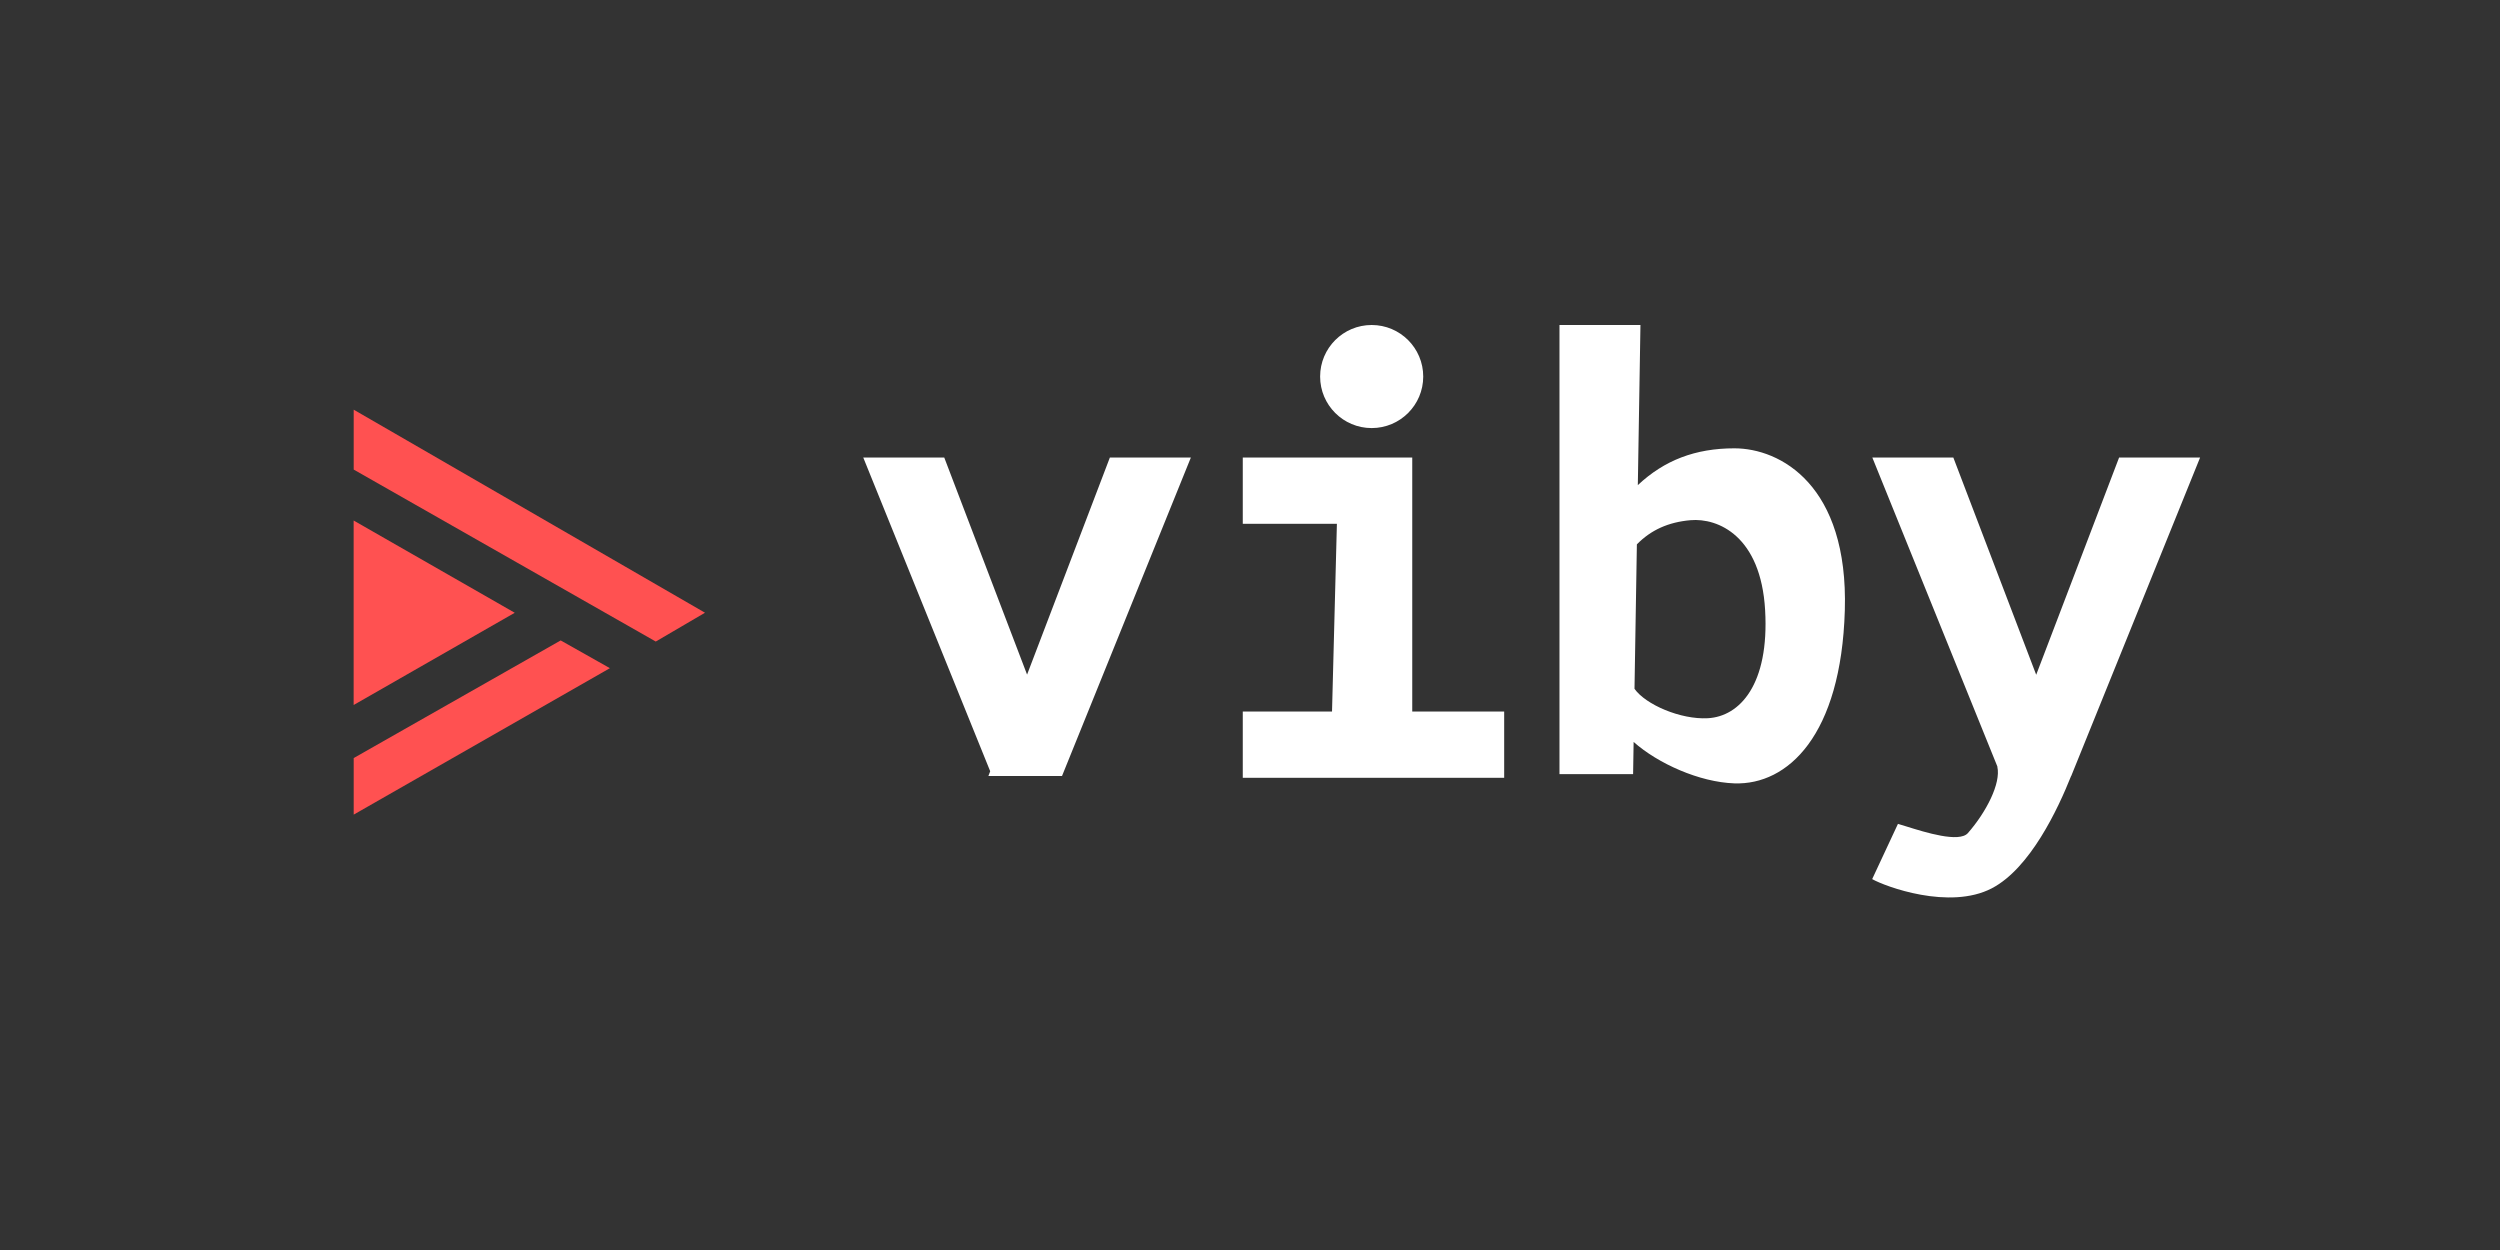 <svg width="100" height="50" viewBox="0 0 100 50" fill="none" xmlns="http://www.w3.org/2000/svg">
<rect x="0" y="0" width="100" height="50" fill="#333333" stroke="none"/>
<path d="M20.59 24.511L14.146 28.2L14.146 20.821L20.59 24.511Z" fill="#FF5151"/>
<path d="M26.231 25.662L28.2 24.509L14.148 16.387V18.783L26.231 25.662Z" fill="#FF5151"/>
<path d="M22.427 25.617L24.396 26.727L14.148 32.585V30.322L22.427 25.617Z" fill="#FF5151"/>
<path fill-rule="evenodd" clip-rule="evenodd" d="M34.53 18.301H37.77L40.2 24.67L41.083 26.984L44.395 18.301H47.635L42.481 31.039H41.414H39.684H39.536L39.608 30.85L34.53 18.301Z" fill="white"/>
<path fill-rule="evenodd" clip-rule="evenodd" d="M56.929 15.062C56.929 16.2 56.006 17.123 54.867 17.123C53.728 17.123 52.805 16.2 52.805 15.062C52.805 13.923 53.728 13 54.867 13C56.006 13 56.929 13.923 56.929 15.062ZM49.711 18.301H53.545H56.486H56.49V28.461H60.167V31.112H49.711V28.461H53.281L53.476 20.952H49.711V18.301ZM78.133 18.301H74.893L79.897 30.666C79.895 30.668 79.895 30.67 79.894 30.672C80.041 31.335 79.452 32.482 78.716 33.323C78.369 33.719 77.011 33.294 76.266 33.061C76.124 33.016 76.004 32.979 75.918 32.955L74.887 35.164C75.402 35.459 77.979 36.416 79.673 35.532C81.209 34.731 82.322 32.353 82.845 31.039H82.849L88.004 18.301H84.764L82.334 24.67L81.448 26.991L80.563 24.67L78.133 18.301ZM65.618 13H62.379V30.966H65.324L65.345 29.678C66.317 30.54 67.973 31.286 69.375 31.335C71.511 31.408 73.646 29.42 73.793 24.413C73.941 19.406 71.216 17.933 69.375 17.933C67.816 17.933 66.573 18.409 65.513 19.405L65.618 13ZM65.38 27.553L65.475 21.774C66.041 21.198 66.734 20.886 67.617 20.808C68.723 20.712 70.435 21.439 70.605 24.407C70.775 27.374 69.595 28.661 68.309 28.729C67.225 28.787 65.83 28.186 65.38 27.553Z" fill="white"/>
</svg>

